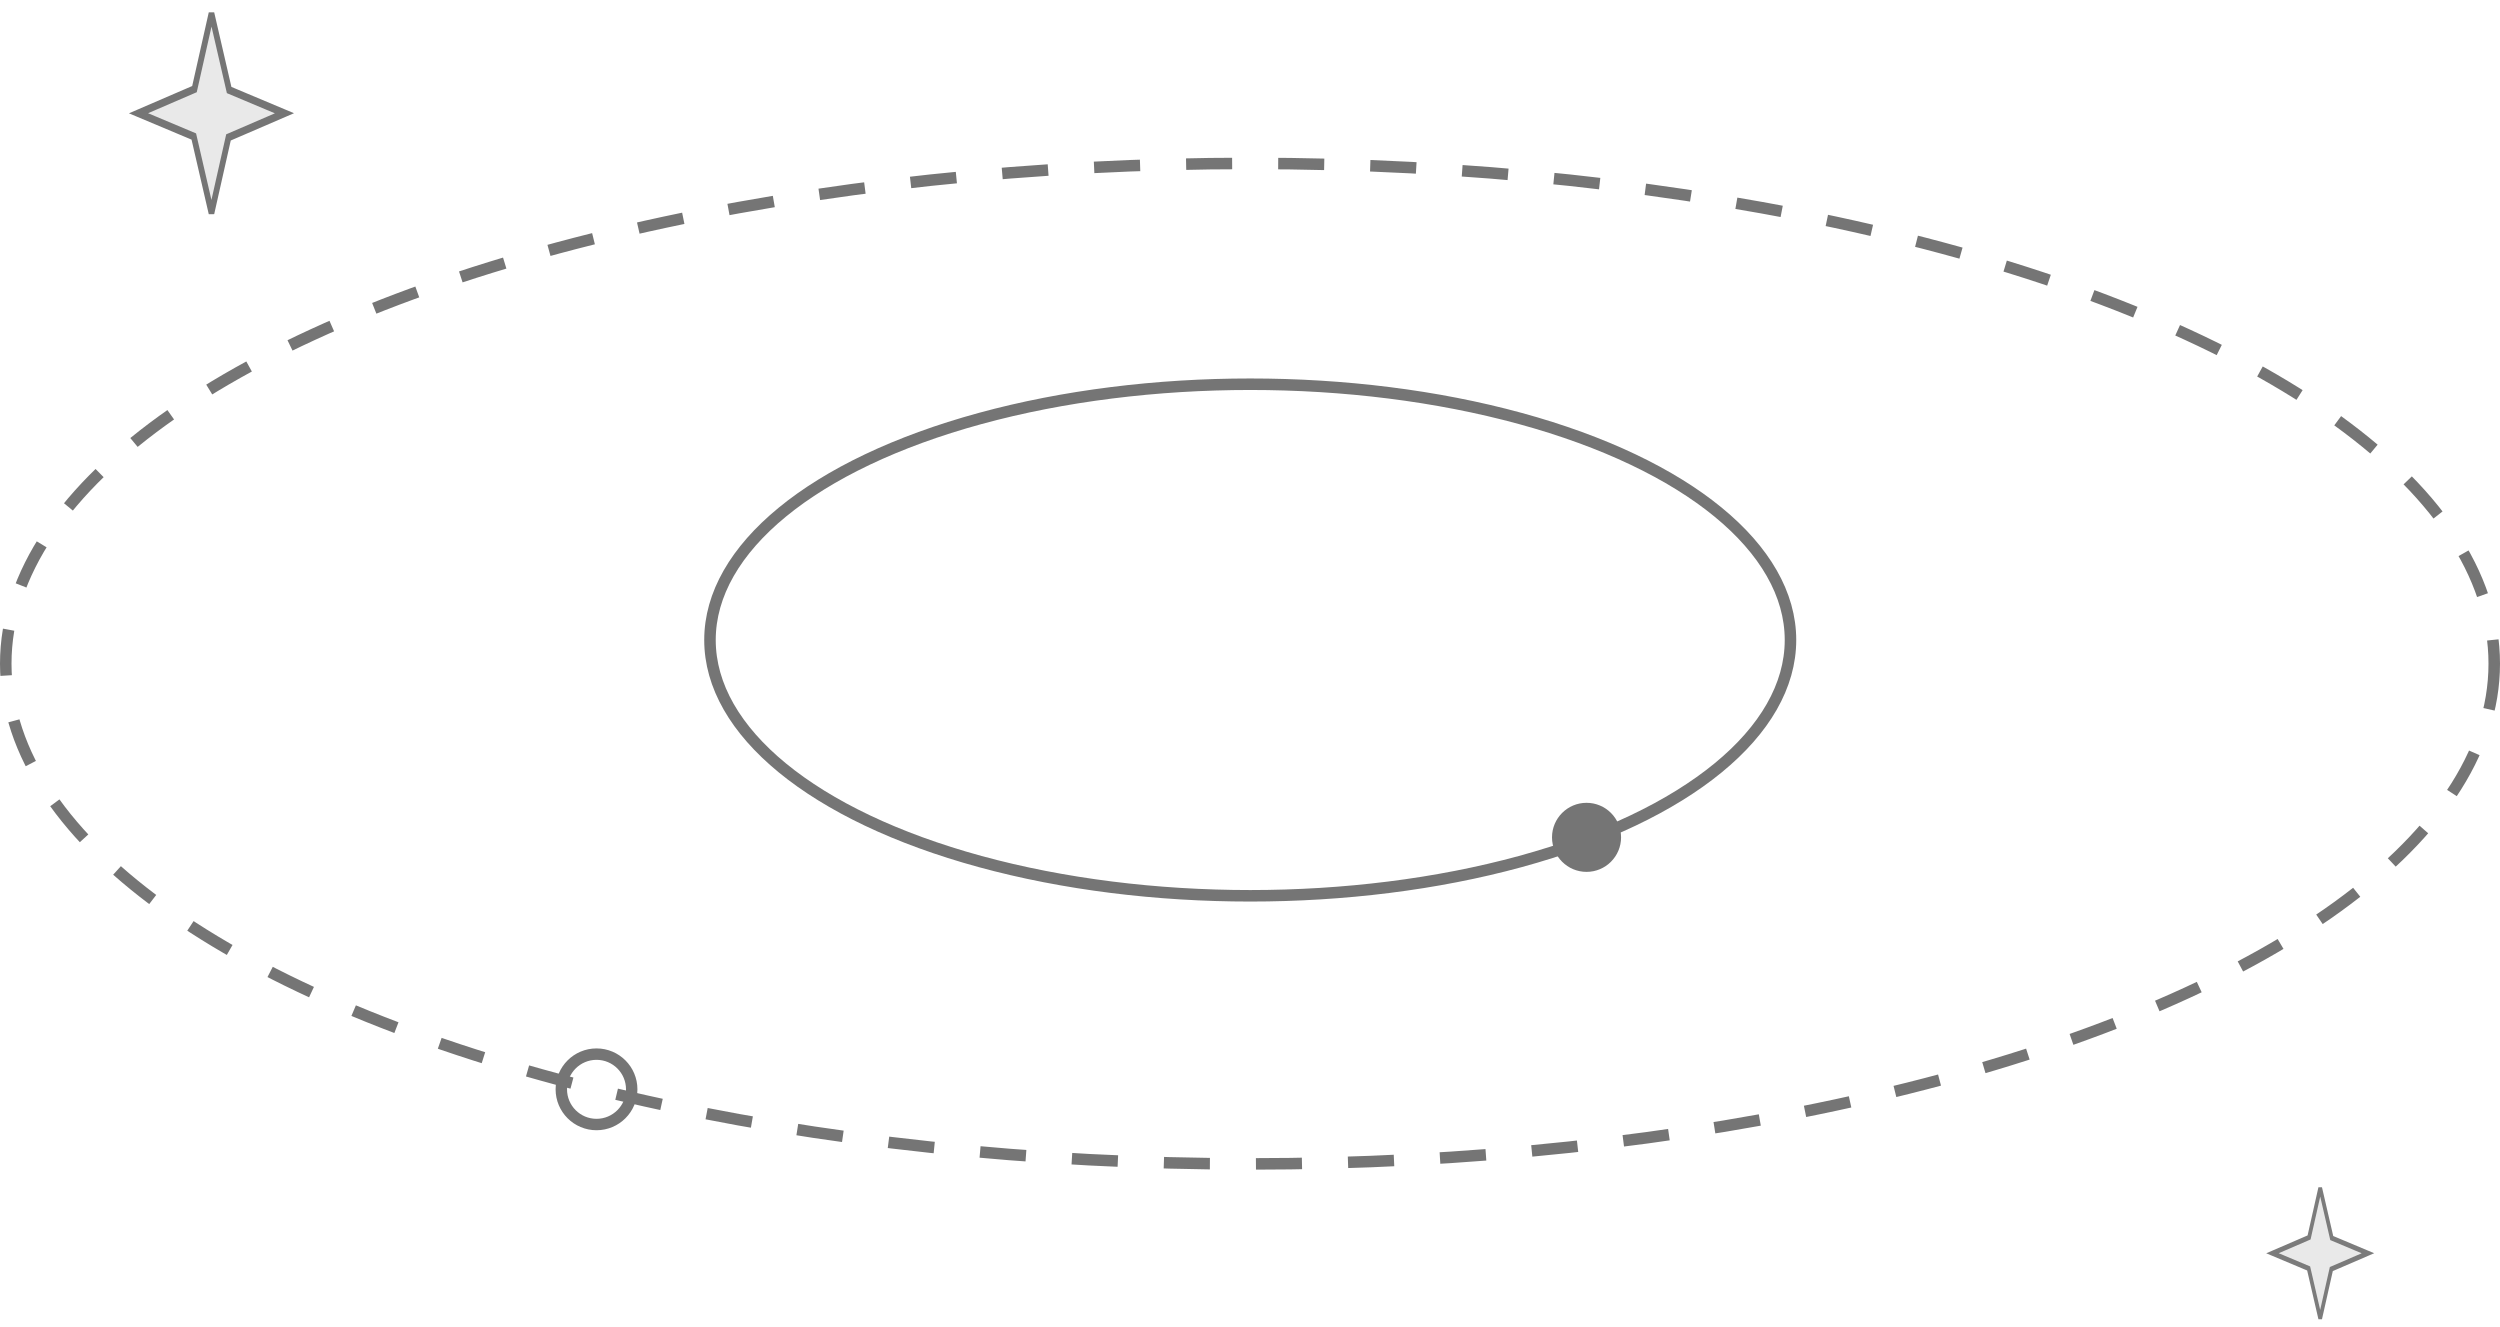 <?xml version="1.0" encoding="UTF-8" standalone="no"?>
<svg
   xmlns:dc="http://purl.org/dc/elements/1.1/"
   xmlns:cc="http://creativecommons.org/ns#"
   xmlns:rdf="http://www.w3.org/1999/02/22-rdf-syntax-ns#"
   xmlns:svg="http://www.w3.org/2000/svg"
   xmlns="http://www.w3.org/2000/svg"
   xmlns:sodipodi="http://sodipodi.sourceforge.net/DTD/sodipodi-0.dtd"
   xmlns:inkscape="http://www.inkscape.org/namespaces/inkscape"
   viewBox="-1300 -1300 2172.072 1152.977"
   version="1.1"
   id="svg835"
   sodipodi:docname="medal-background.svg"
   width="2172.072"
   height="1152.977"
   inkscape:version="1.0.2 (e86c8708, 2021-01-15)">
  <defs
     id="defs839">
    <inkscape:perspective
       sodipodi:type="inkscape:persp3d"
       inkscape:vp_x="0 : 4152.8066 : 1"
       inkscape:vp_y="0 : 1000.0001 : 0"
       inkscape:vp_z="3600.0001 : 4152.8066 : 1"
       inkscape:persp3d-origin="1800 : 3552.8066 : 1"
       id="perspective919" />
  </defs>
  <sodipodi:namedview
     pagecolor="#ffffff"
     bordercolor="#666666"
     borderopacity="1"
     objecttolerance="10"
     gridtolerance="10"
     guidetolerance="10"
     inkscape:pageopacity="0"
     inkscape:pageshadow="2"
     inkscape:window-width="1643"
     inkscape:window-height="903"
     id="namedview837"
     showgrid="false"
     inkscape:zoom="0.20111111"
     inkscape:cx="1083.136"
     inkscape:cy="200.67364"
     inkscape:window-x="83"
     inkscape:window-y="25"
     inkscape:window-maximized="0"
     inkscape:current-layer="svg835"
     inkscape:document-rotation="0" />
  <ellipse
     style="fill:none;fill-opacity:0.021;stroke:#757575;stroke-width:10;stroke-miterlimit:4;stroke-dasharray:40, 40;stroke-dashoffset:0;stroke-opacity:1"
     id="path847"
     ry="434.627"
     rx="1081.035"
     cy="-723.386"
     cx="-213.964" />
  <ellipse
     style="fill:none;fill-opacity:0.021;stroke:#757575;stroke-width:10;stroke-miterlimit:4;stroke-dasharray:none;stroke-opacity:1"
     id="path847-3"
     cx="-213.762"
     cy="-743.936"
     rx="469.387"
     ry="222.237" />
  <circle
     style="fill:#757575;fill-opacity:1;stroke:none;stroke-width:12;stroke-miterlimit:4;stroke-dasharray:none;stroke-dashoffset:0;stroke-opacity:1"
     id="path875"
     cx="78.434"
     cy="-572.491"
     r="30" />
  <circle
     style="fill:none;fill-opacity:0.021;stroke:#757575;stroke-width:9.919;stroke-miterlimit:4;stroke-dasharray:none;stroke-dashoffset:0;stroke-opacity:1"
     id="path877-1-8"
     cx="-781.729"
     cy="-353.561"
     r="30.582" />
  <path
     sodipodi:type="star"
     style="fill:#757575;fill-opacity:0.163;stroke:#757575;stroke-width:11.632;stroke-miterlimit:4;stroke-dasharray:none;stroke-dashoffset:0;stroke-opacity:0.946"
     id="path935"
     sodipodi:sides="4"
     sodipodi:cx="-564.08838"
     sodipodi:cy="-708.28729"
     sodipodi:r1="149.1713"
     sodipodi:r2="50.122749"
     sodipodi:arg1="1.5707963"
     sodipodi:arg2="2.3753221"
     inkscape:flatsided="false"
     inkscape:rounded="0"
     inkscape:randomized="0"
     d="m -564.088,-559.116 -36.114,-114.414 -113.058,-34.758 114.414,-36.114 34.758,-113.058 36.114,114.414 113.058,34.758 -114.414,36.114 z"
     transform="matrix(0.278,0,0,0.38,872.674,58.011)" />
  <path
     sodipodi:type="star"
     style="fill:#757575;fill-opacity:0.163;stroke:#757575;stroke-width:11.632;stroke-miterlimit:4;stroke-dasharray:none;stroke-dashoffset:0;stroke-opacity:1"
     id="path935-9"
     sodipodi:sides="4"
     sodipodi:cx="-564.08838"
     sodipodi:cy="-708.28729"
     sodipodi:r1="149.1713"
     sodipodi:r2="50.122749"
     sodipodi:arg1="1.5707963"
     sodipodi:arg2="2.3753221"
     inkscape:flatsided="false"
     inkscape:rounded="0"
     inkscape:randomized="0"
     transform="matrix(0.425,0,0,0.581,-876.527,-790.076)"
     d="m -564.088,-559.116 -36.114,-114.414 -113.058,-34.758 114.414,-36.114 34.758,-113.058 36.114,114.414 113.058,34.758 -114.414,36.114 z" />
</svg>
